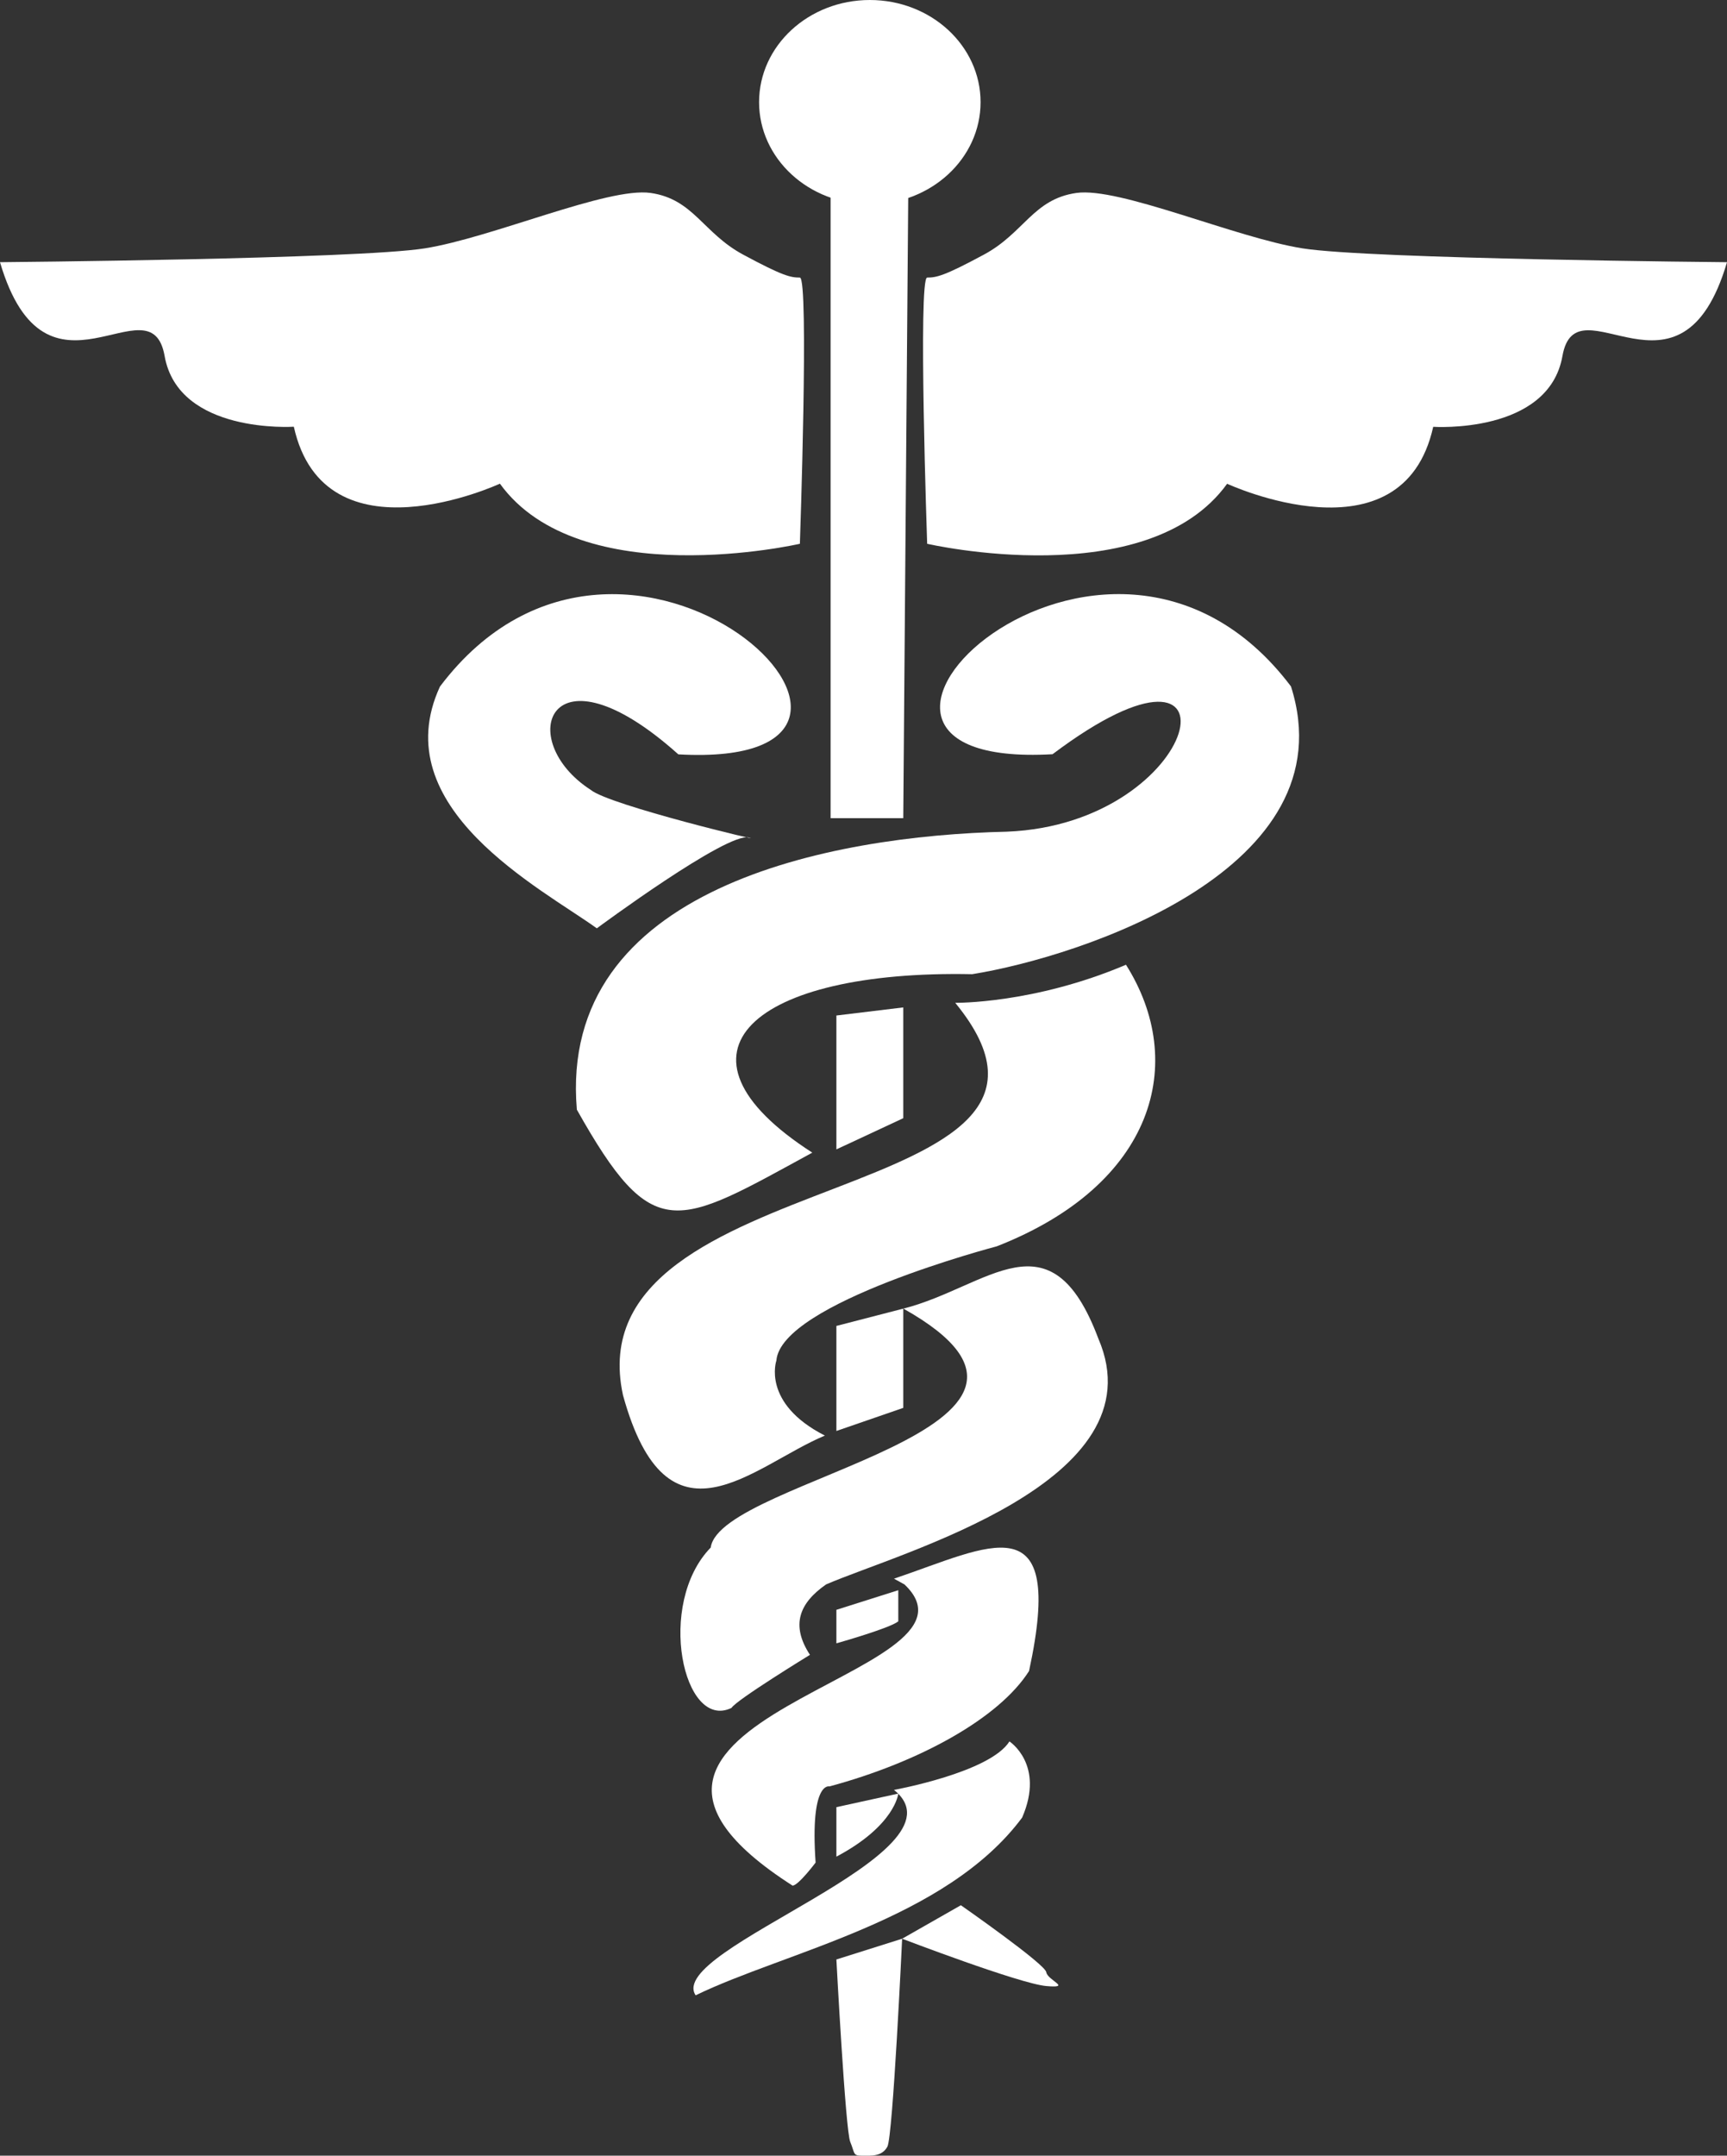 <svg id="Calque_2" data-name="Calque 2" xmlns="http://www.w3.org/2000/svg" viewBox="0 0 382.22 476.94">
  <rect x="0" y="0" width="382.22" height="476.94" fill="#333333" stroke="none"/>
  <path d="M201.06,502s79-.68,94-3.06,40.51-13.62,50-12.26,11.58,8.85,20.43,13.62,10.55,5.1,12.6,5.1,0,58.9,0,58.9S329.4,575.48,311.7,551c0,0-38.81,18-45.61-12.6,0,0-25.54,1.71-28.6-15.66S211.28,536.67,201.06,502Z" transform="translate(-201.06 -443.99)" style="fill: #fff"/>
  <path d="M351.19,610.89c64.2,3.64-11.3-69.93-52.76-15-12.36,26.83,22.46,44.66,34.72,53.49,0,0,28.94-21.44,33.7-20.08s-31-7.15-35.06-10.56C314.74,607.75,322.55,585.25,351.19,610.89Z" transform="translate(-201.06 -443.99)" style="fill: #fff"/>
  <path d="M486.78,595.86c-41.47-54.9-117,18.67-52.77,15,44.27-33.29,33.49,15.43-10.14,17.14-39.09.87-99.34,12.36-95.14,61.5,16.95,30.15,21.88,26,52.11,9.51-34.41-22.13-12.92-40.47,35.38-39.48C440.45,655.62,499.59,636.17,486.78,595.86Z" transform="translate(-201.06 -443.99)" style="fill: #fff"/>
  <path d="M412.47,665.86s17.36.26,37.79-8.42c13.69,21.66,6.35,48.63-28.6,62.3,0,0-47.75,12.51-48.77,25.27,0,0-3.32,9.45,10.73,16.6-15.95,6.67-34.81,26.87-44.68-8.94C327.6,700.62,450.19,711.84,412.47,665.86Z" transform="translate(-201.06 -443.99)" style="fill: #fff"/>
  <path d="M401,733.52c18.75-4.79,32.55-21.62,43.15,6.64,13.7,31.76-43.91,47.29-60.26,54.38-5.87,4.09-7.91,8.94-3.57,15.58,0,0-16.34,10-17.36,11.74-10.68,5.18-16.76-23-4.6-35.48C360.44,771.09,448.62,760.27,401,733.52Z" transform="translate(-201.06 -443.99)" style="fill: #fff"/>
  <path d="M398.92,793.27C420,786.16,437,775.86,428.81,813.7c-6.64,10.46-24.26,20.16-44.17,25.53,0,0-4.34-1.28-3.07,16.85,0,0-3.83,5.1-5.1,5.1-58.31-37.33,46.54-46.1,24.76-66.64" transform="translate(-201.06 -443.99)" style="fill: #fff"/>
  <path d="M398.92,840s21.21-3.83,25.55-10.72c0,0,7.91,5.1,2.81,16.85-16.91,22.72-52.62,29.75-72.26,39.32C348.18,875.18,416.42,854.1,398.92,840Z" transform="translate(-201.06 -443.99)" style="fill: #fff"/>
  <path d="M400.72,872.93l13-7.41s18.64,13,18.9,14.81,5.87,3.58,0,3.07S400.72,872.93,400.72,872.93Z" transform="translate(-201.06 -443.99)" style="fill: #fff"/>
  <path d="M386.17,877.52s2,37.79,3.06,40.34.54,3.07,2.57,3.07,4.44.25,5.66-2,3.26-46,3.26-46Z" transform="translate(-201.06 -443.99)" style="fill: #fff"/>
  <path d="M386.17,843.82l13.7-3s-.68,7.06-13.7,13.95" transform="translate(-201.06 -443.99)" style="fill: #fff"/>
  <path d="M386.17,807.57s11.82-3.32,13.7-4.86v-6.89l-13.7,4.34Z" transform="translate(-201.06 -443.99)" style="fill: #fff"/>
  <polyline points="185.11 293.36 199.91 289.53 199.91 311.49 185.11 316.6" style="fill: #fff"/>
  <polyline points="185.11 224.68 199.91 222.89 199.91 247.4 185.11 254.3" style="fill: #fff"/>
  <polyline points="183.83 181.02 199.91 181.02 201.19 20.68 183.83 19.91" style="fill: #fff"/>
  <ellipse cx="192.51" cy="22.6" rx="24.51" ry="22.6" style="fill: #fff"/>
  <path d="M583.28,502s-79-.68-93.95-3.06-40.51-13.62-50.05-12.26-11.57,8.85-20.42,13.62-10.56,5.1-12.6,5.1,0,58.9,0,58.9,48.68,11.23,66.39-13.28c0,0,38.8,18,45.61-12.6,0,0,25.53,1.71,28.6-15.66S573.07,536.67,583.28,502Z" transform="translate(-201.06 -443.99)" style="fill: #fff"/>
</svg>
